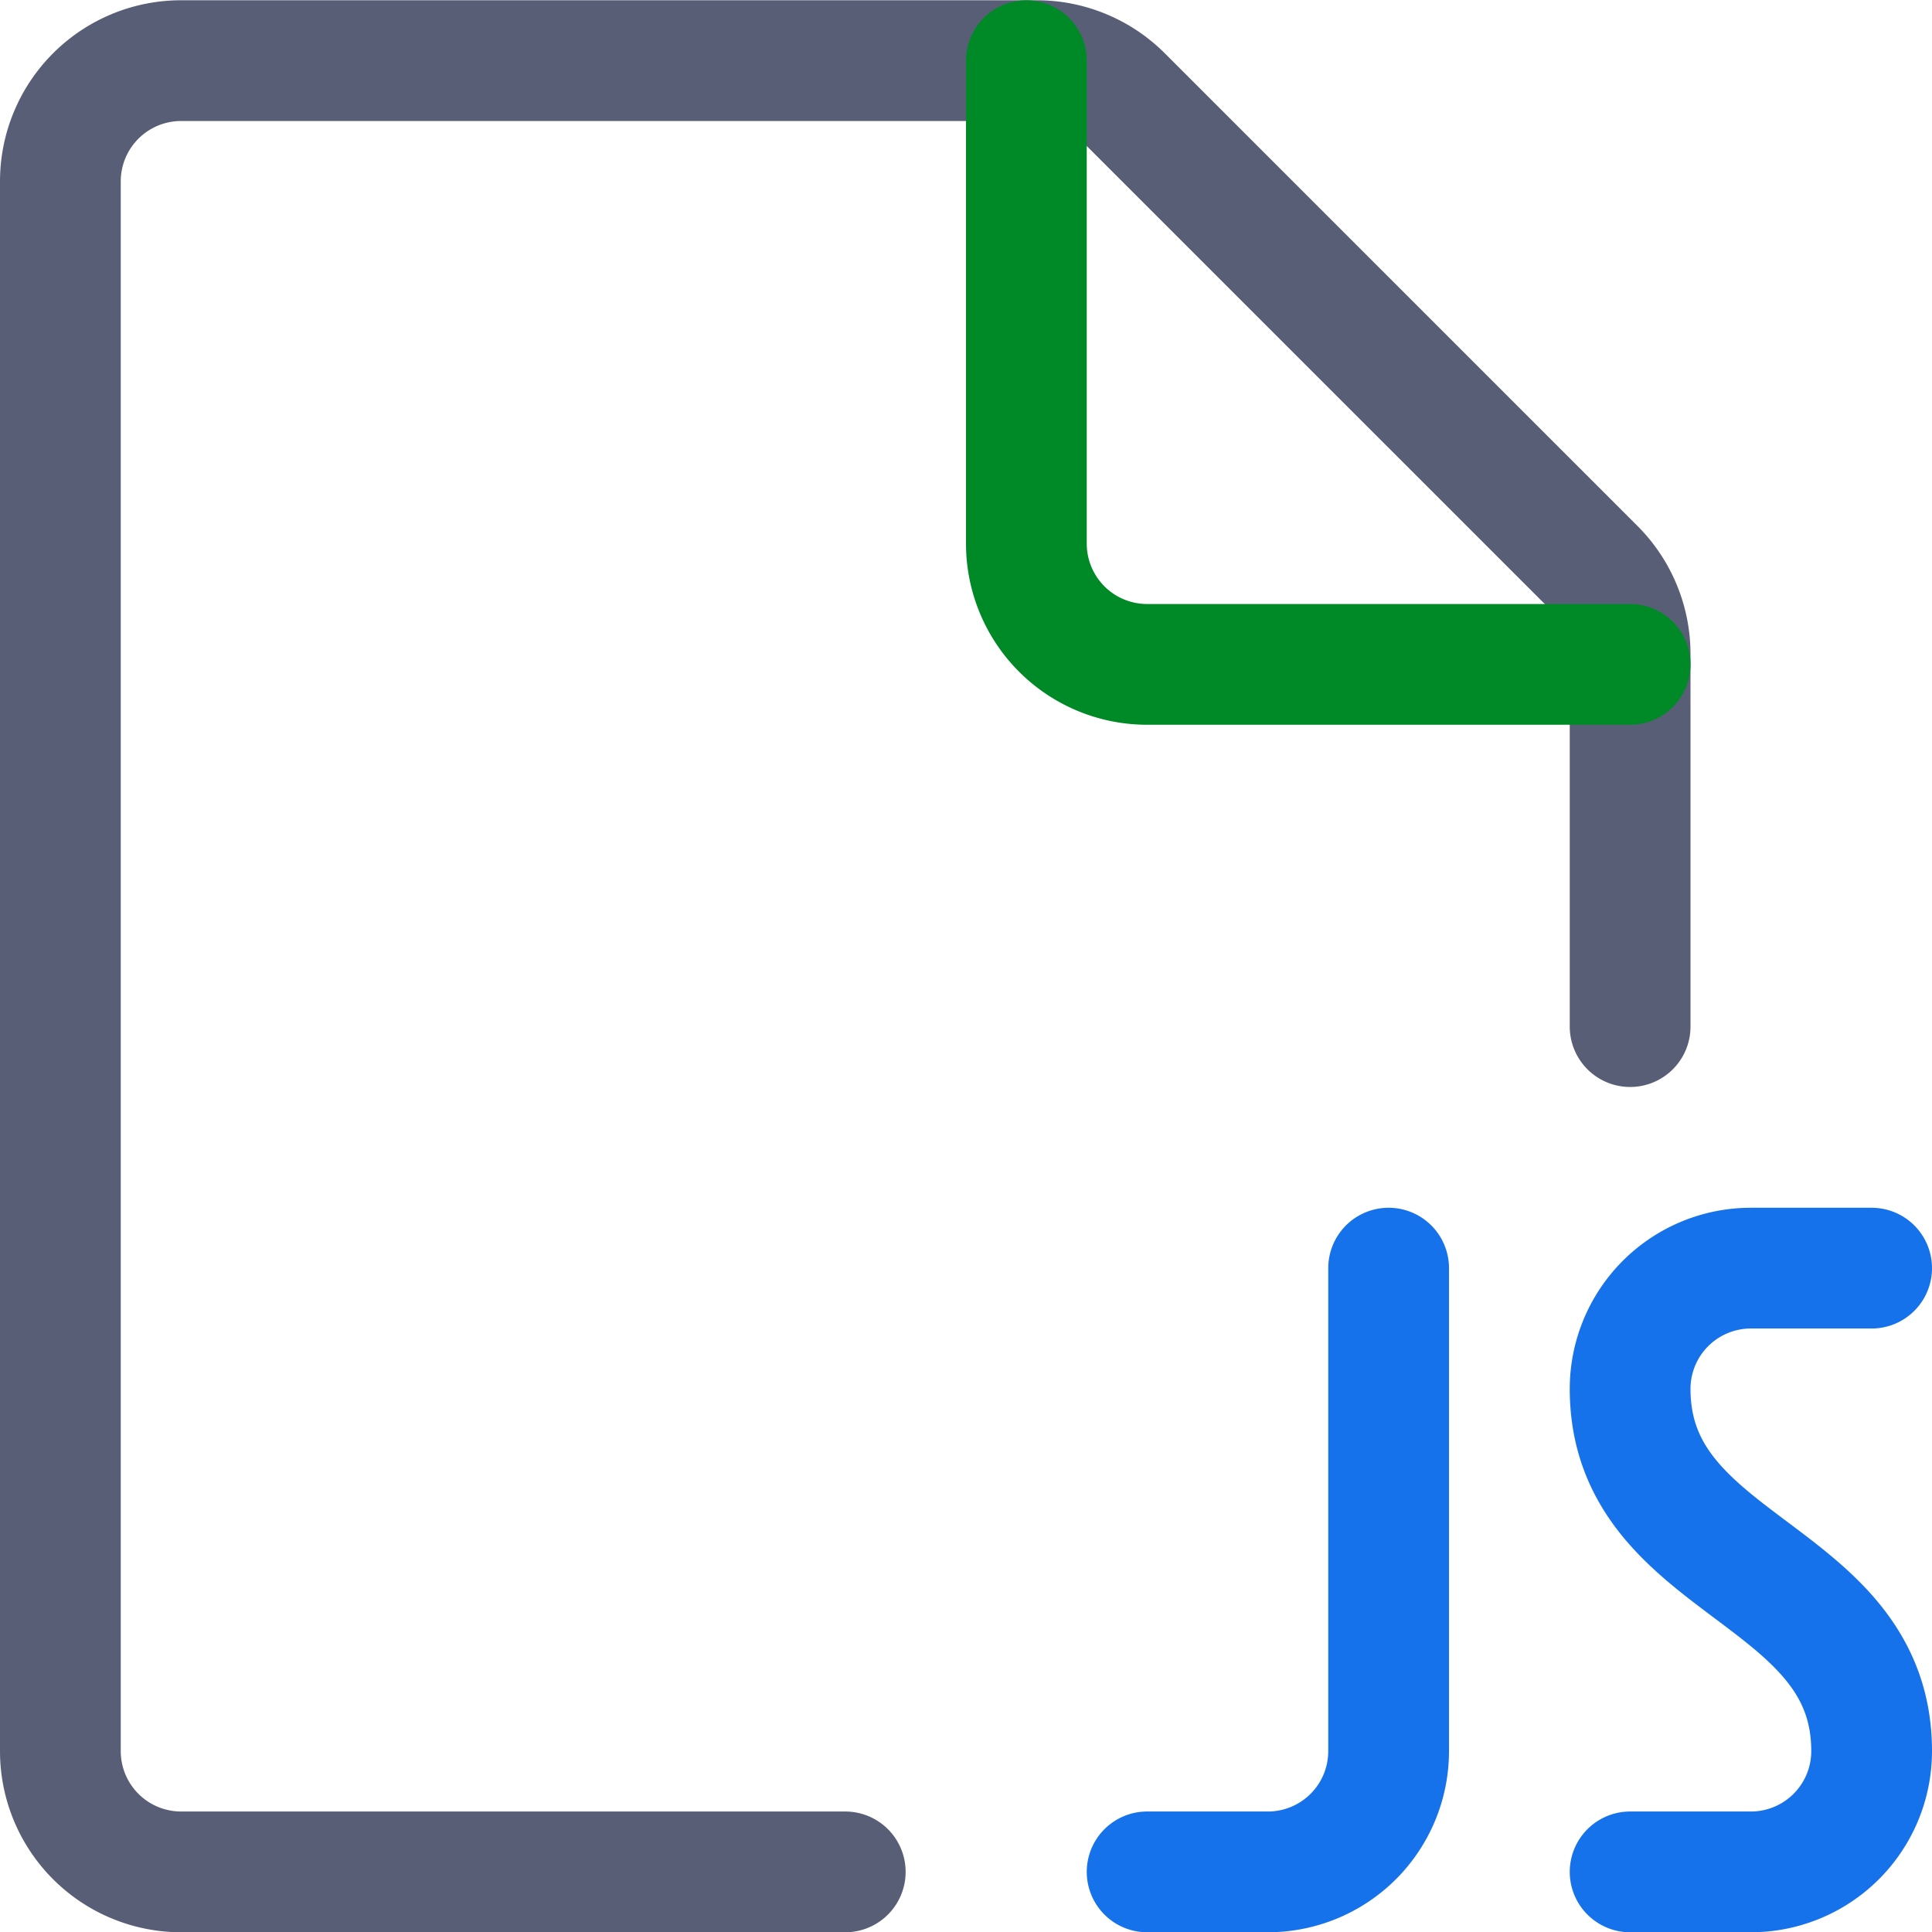 <svg width="60" height="60" fill="none" xmlns="http://www.w3.org/2000/svg">
    <g clip-path="url(#a)" stroke-width="3.75" stroke-linecap="round" stroke-linejoin="round">
        <path d="M26.25 58.133H5.625a3.75 3.75 0 0 1-3.75-3.75V5.633a3.75 3.75 0 0 1 3.75-3.75h26.572a3.75 3.75 0 0 1 2.653 1.1L49.528 17.66a3.75 3.75 0 0 1 1.097 2.652v11.57" stroke="#585E76"/>
        <path d="M50.625 20.633h-15a3.75 3.75 0 0 1-3.75-3.75v-15" stroke="#008A27"/>
        <path d="M43.125 39.383v15a3.75 3.75 0 0 1-3.75 3.75h-3.75m22.5-18.75h-3.75a3.75 3.75 0 0 0-3.75 3.75c0 5.624 7.5 5.624 7.5 11.25a3.75 3.75 0 0 1-3.75 3.75h-3.75" stroke="#1672EB"/>
    </g>
    <defs>
        <clipPath id="a">
            <path fill="#fff" d="M0 0h60v60H0z"/>
        </clipPath>
    </defs>
</svg>
